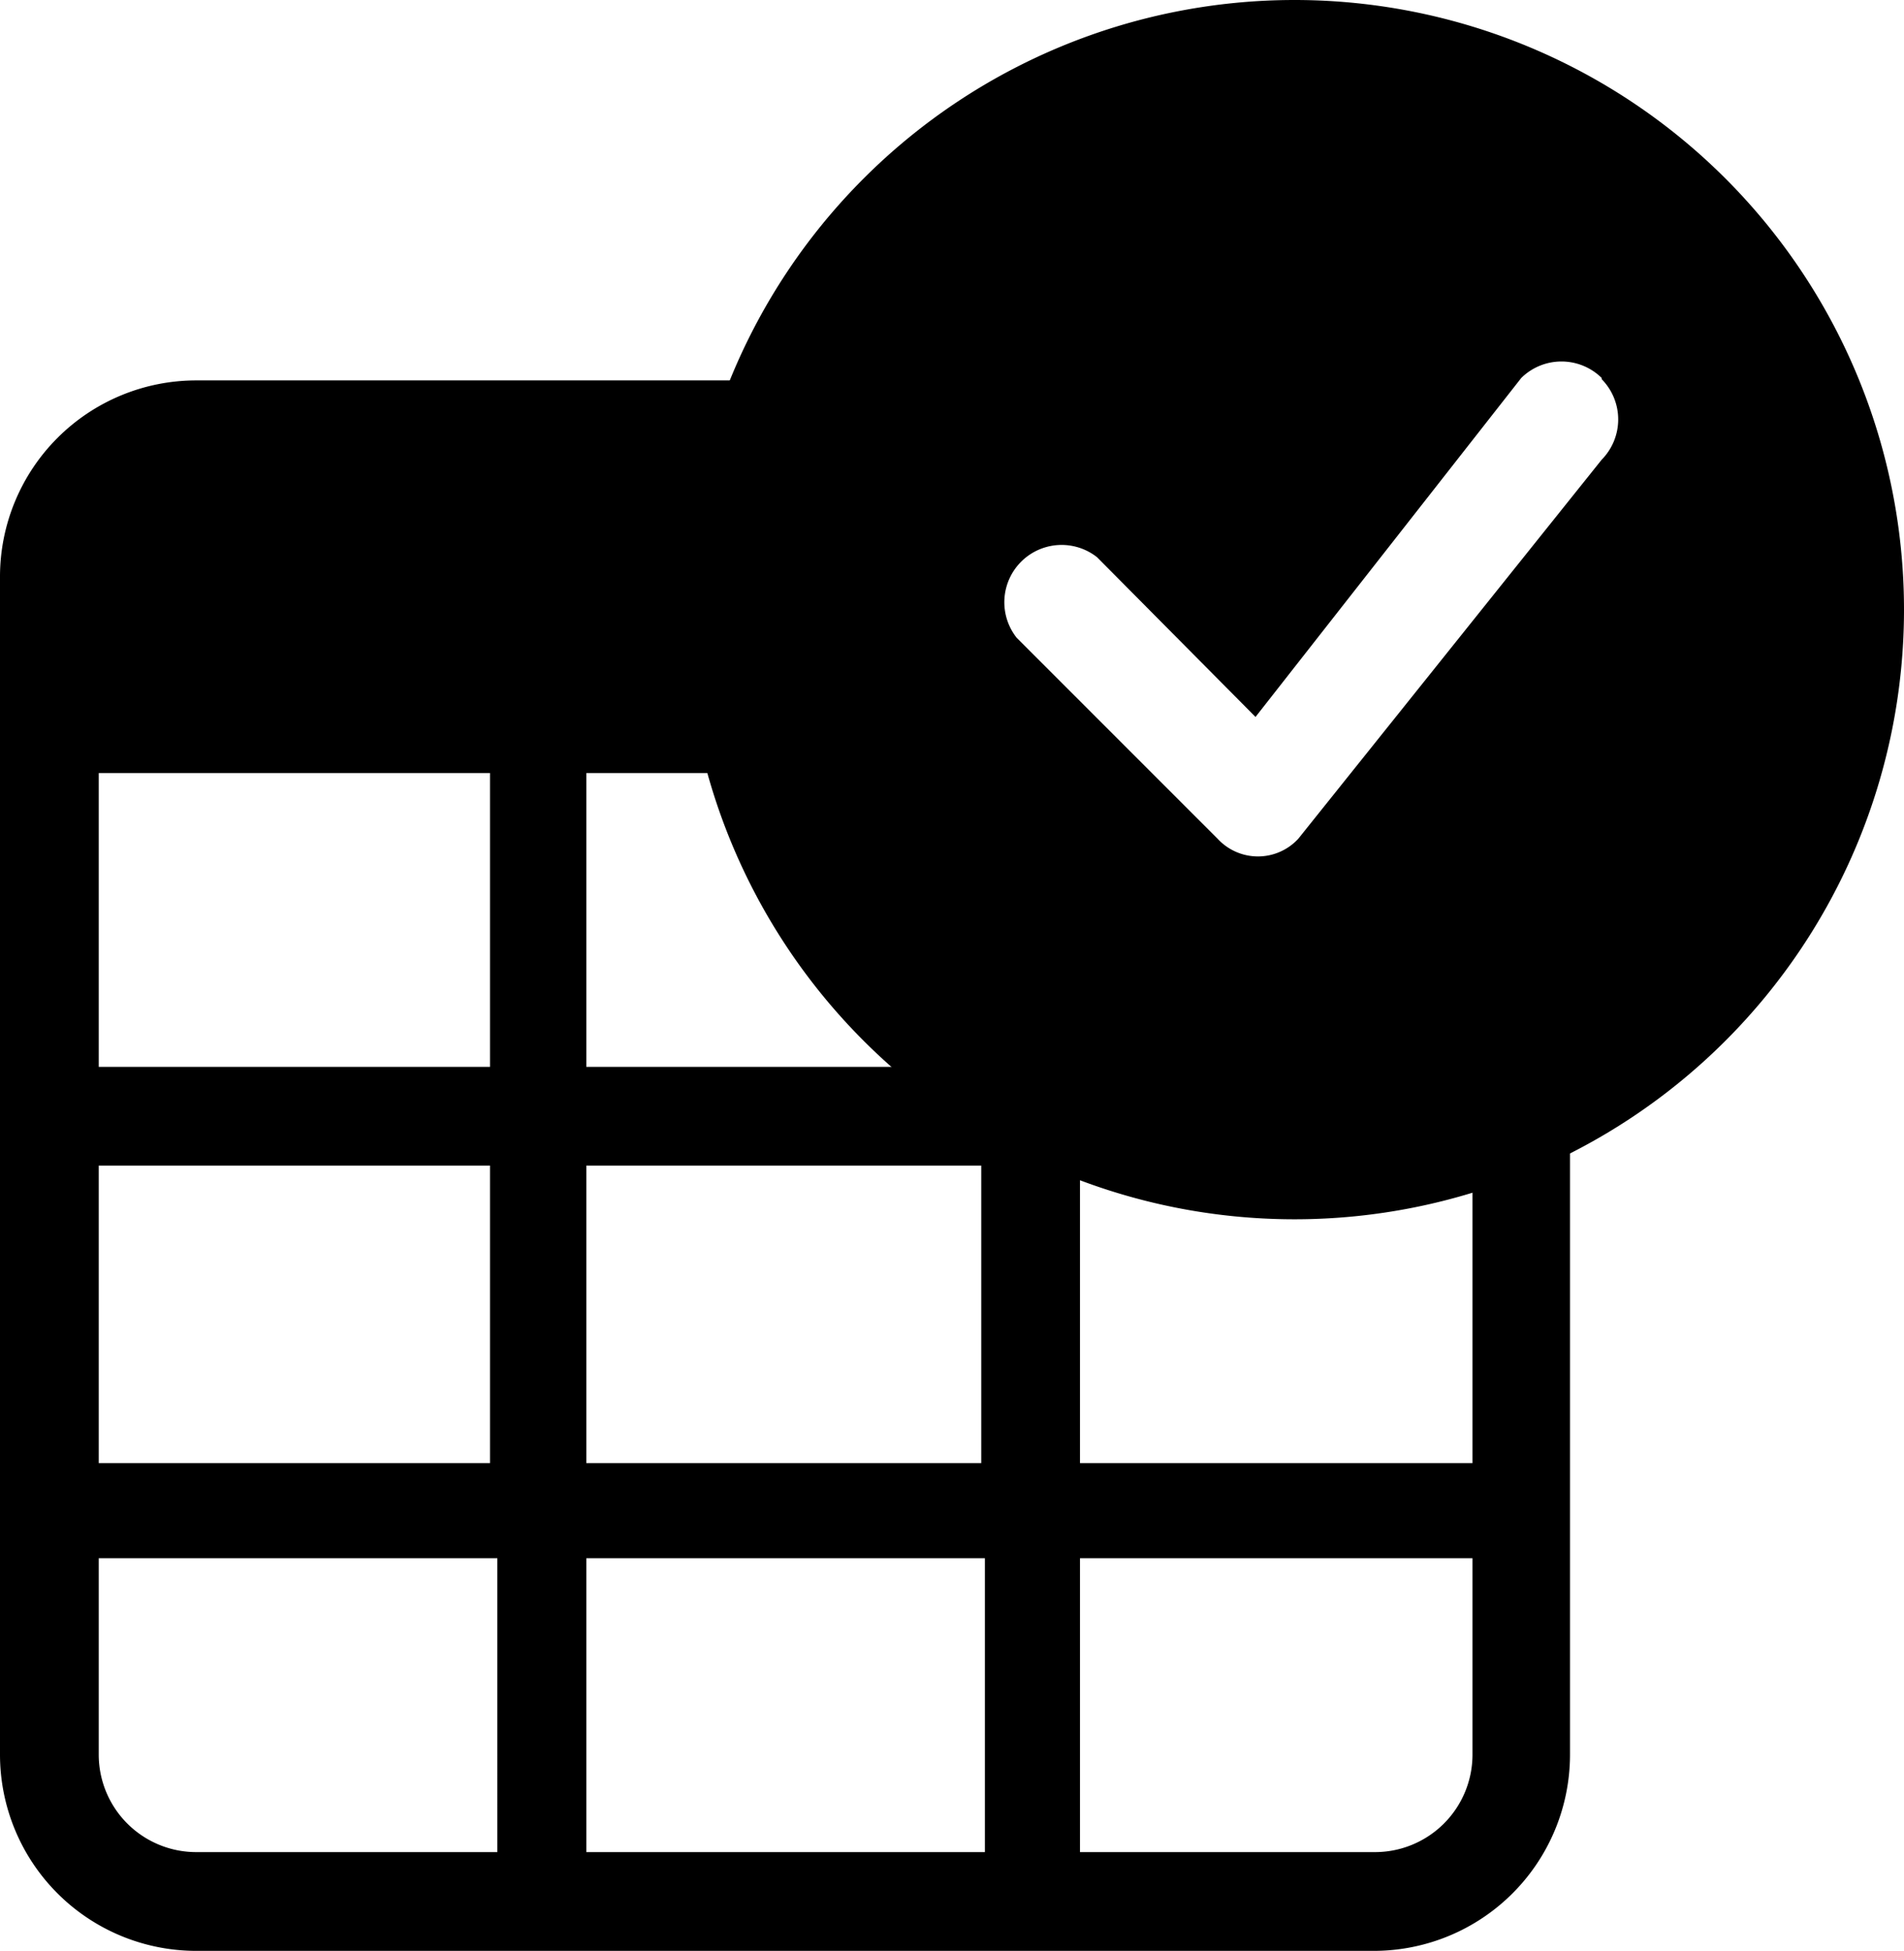 <svg id="Camada_1" data-name="Camada 1" xmlns="http://www.w3.org/2000/svg" viewBox="0 0 15.62 16"><title>padrao-csv</title><path d="M.19,4.73A1.61,1.61,0,0,1,1.8,3.12H7.35C7,8.26,11.51,8.91,13.07,8.65v5.74A1.61,1.61,0,0,1,11.46,16H1.8A1.61,1.61,0,0,1,.19,14.39ZM12.27,9.56H9.05V12h3.22Zm0,3.22H9.05v2.41h2.41a.8.8,0,0,0,.81-.8Zm-4,2.41V12.78H5v2.41Zm-4,0V12.78H1v1.61a.8.8,0,0,0,.81.8ZM1,12H4.21V9.56H1ZM1,8.75H4.21V6.34H1ZM5,6.34V8.75H8.24V6.8c-.18-.25-.28-.44-.3-.46ZM8.24,9.56H5V12H8.24Z" transform="translate(-0.19)"/><path d="M15.81,5a5,5,0,1,1-5-5A5,5,0,0,1,15.81,5ZM13.33,3.1a.47.47,0,0,0-.66,0v0L10.49,5.88,9.19,4.57a.47.47,0,0,0-.66.66l1.65,1.65a.45.45,0,0,0,.66,0h0l2.49-3.11a.47.47,0,0,0,0-.66Z" transform="translate(-0.19)"/></svg>
